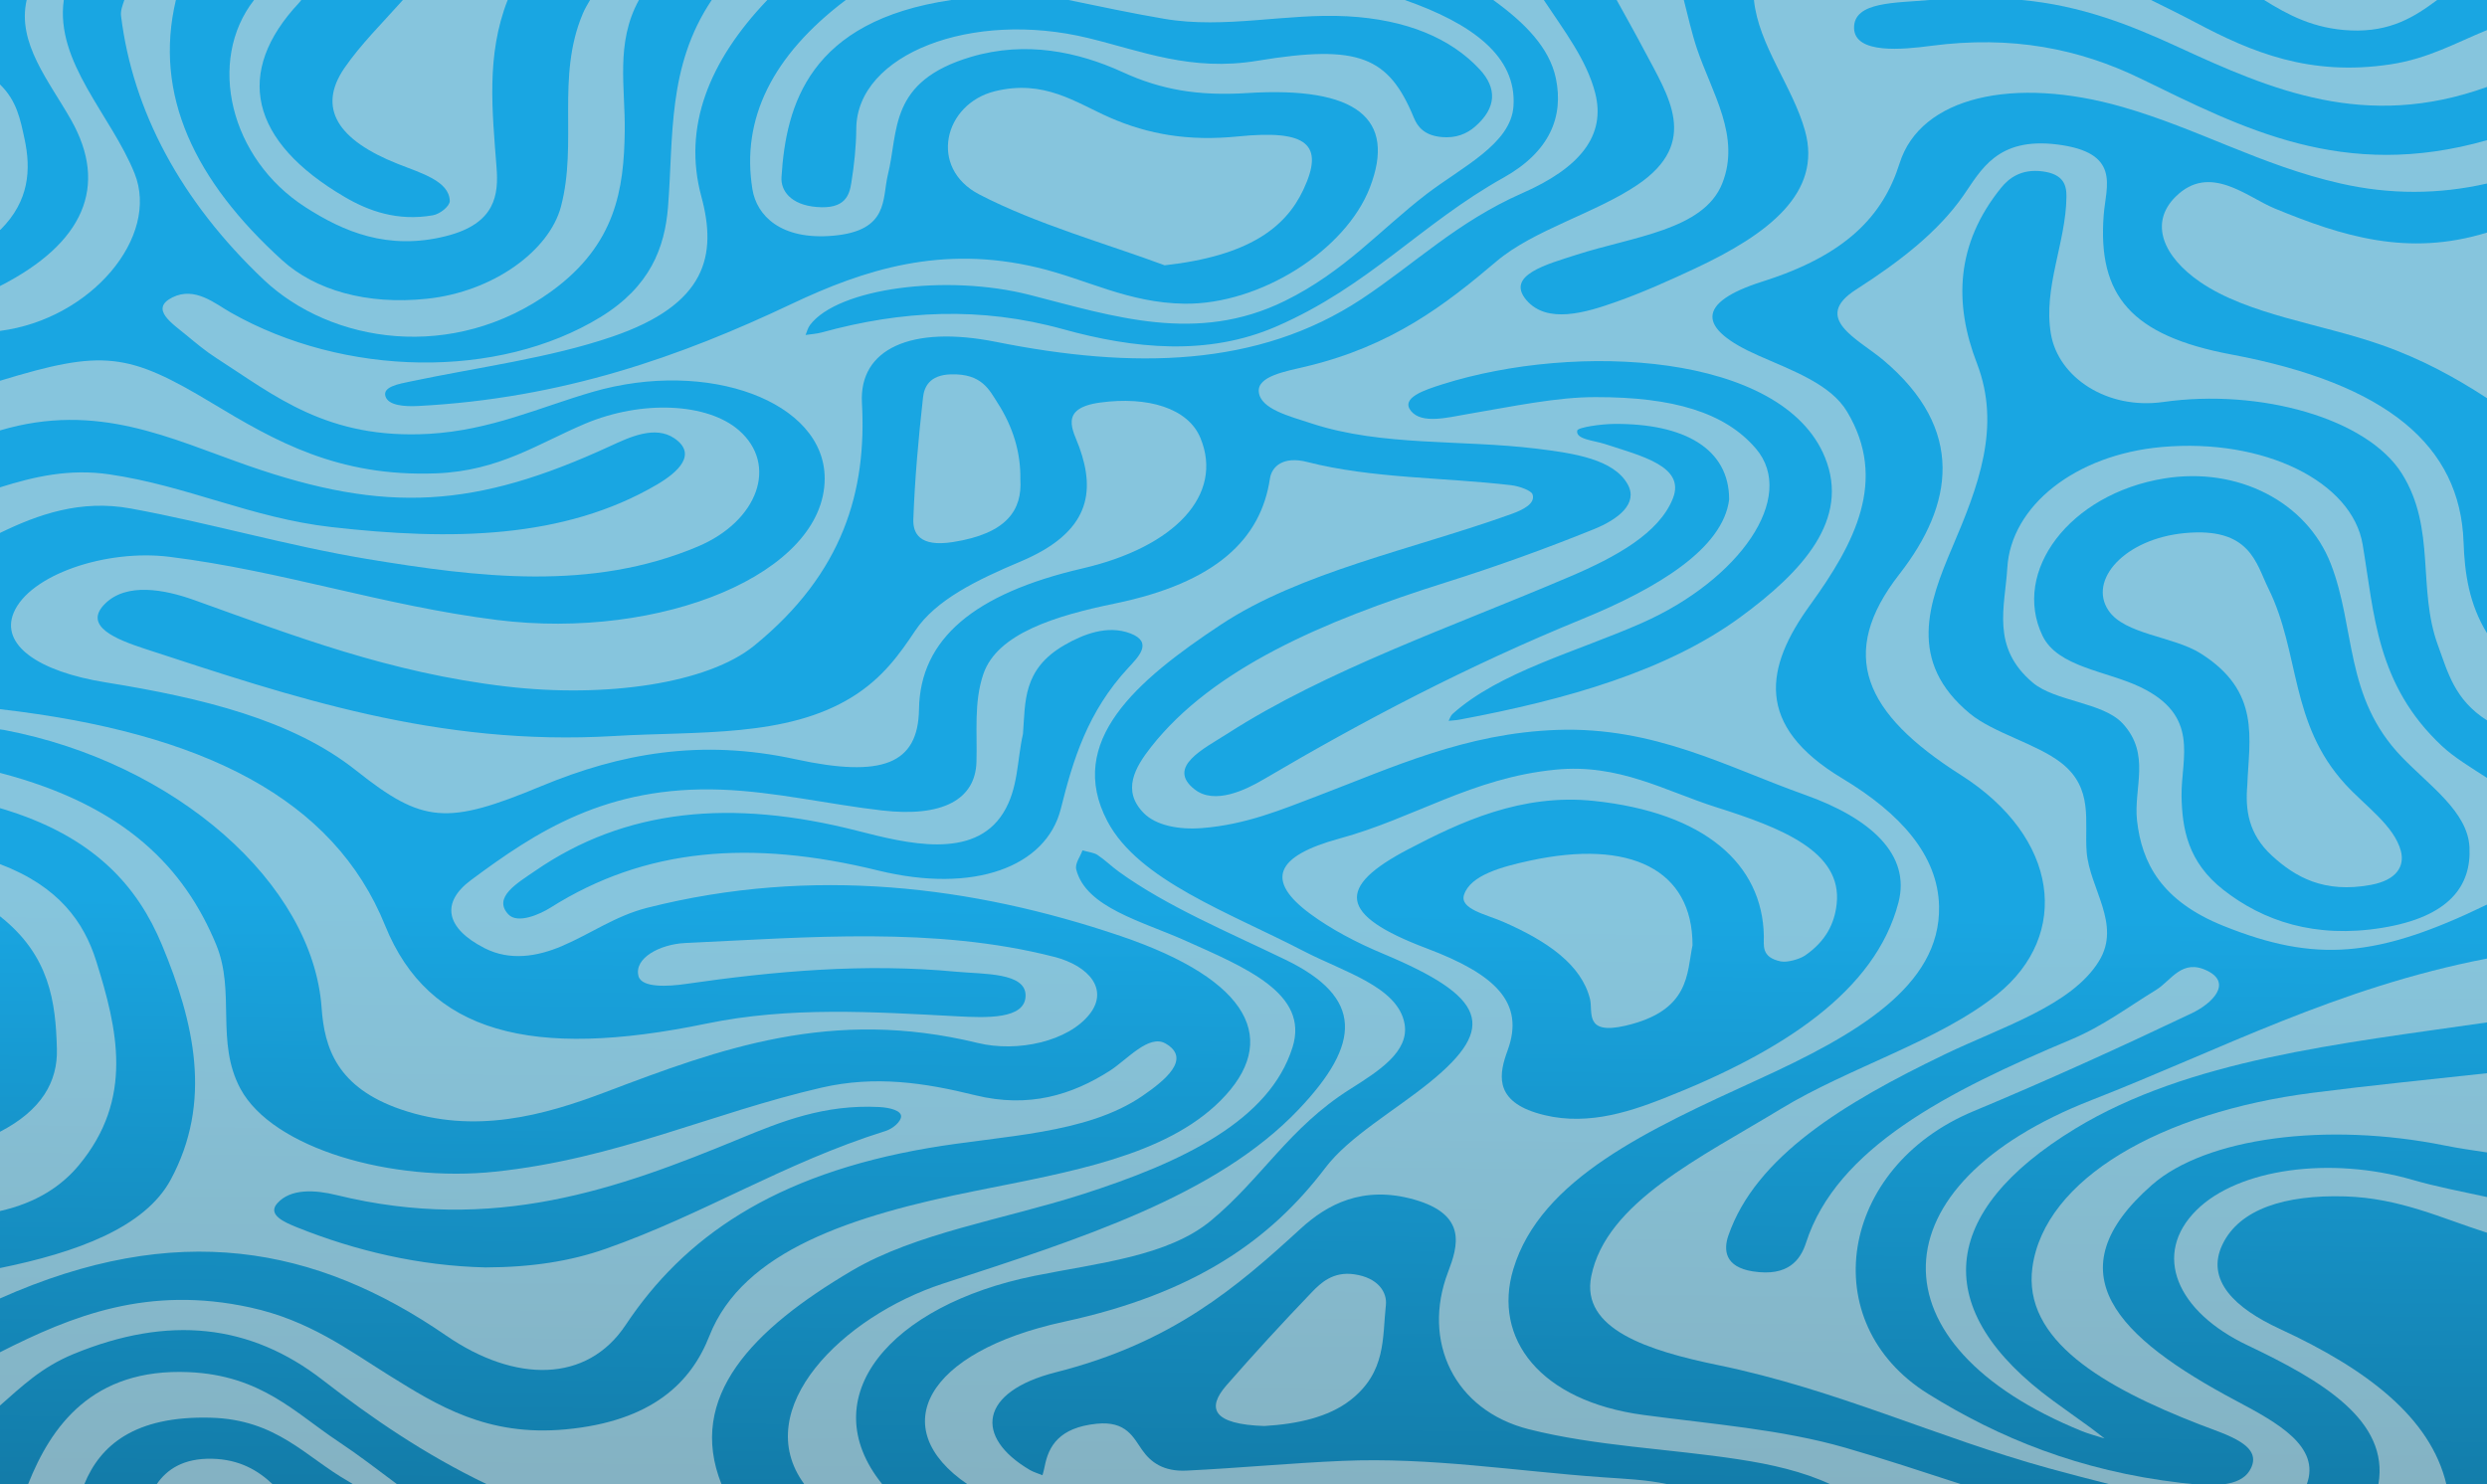 <svg width="1920" height="1146" viewBox="0 0 1920 1146" fill="none" xmlns="http://www.w3.org/2000/svg">
<rect width="1920" height="1146" fill="url(#paint0_linear_26_500)"/>
<g style="mix-blend-mode:color-burn">
<path fill-rule="evenodd" clip-rule="evenodd" d="M746.832 1146C683.424 1102.74 714.144 1043.75 821.568 1020.54C922.176 998.768 980.784 957.598 1023.17 901.73C1041.65 877.378 1076.88 857.58 1104 835.491C1156.42 792.889 1147.06 769.568 1067.38 736.248C1046.88 727.681 1027.39 717.31 1011.7 705.735C976.8 680.036 984 661.127 1034.16 647.461C1091.76 631.79 1136.06 600.676 1200.86 594.287C1249.87 589.445 1285.49 610.761 1324.75 623.223C1374.91 639.096 1422.53 657.403 1417.92 698.143C1416.29 712.755 1409.86 726.535 1393.54 737.766C1389.41 740.574 1379.81 743.353 1374.86 742.35C1359.26 739.199 1361.9 729.658 1361.71 722.553C1360.61 667.23 1316.06 627.406 1230.48 618.41C1174.61 612.566 1127.66 634.569 1087.3 655.684C1031.57 684.821 1032.91 706.452 1101.31 732.237C1154.64 752.32 1177.39 774.238 1163.9 811.053C1157.57 828.3 1153.01 848.842 1185.6 859.156C1220.93 870.33 1254.82 859.701 1284.1 848.212C1376.78 811.826 1447.87 765.07 1465.63 696.911C1475.28 659.924 1444.32 631.79 1393.39 613.683C1333.25 592.31 1277.33 560.91 1201.92 563.603C1131.36 566.124 1075.01 592.539 1017.17 614.571C989.28 625.172 961.968 636.689 928.128 639.382C909.696 640.843 892.32 637.262 882.96 627.779C865.92 610.446 876.096 592.711 888.768 576.61C936.192 516.474 1020.67 479.802 1115.9 449.805C1155.31 437.4 1193.66 423.533 1230.53 408.606C1249.2 401.043 1264.85 388.895 1256.64 374.054C1245.89 354.572 1215.26 349.96 1185.84 346.379C1128.34 339.359 1066.9 344.745 1012.8 327.04C995.232 321.281 973.152 315.838 971.808 302.63C970.56 290.454 992.544 286.729 1008 283.062C1074.67 267.161 1115.76 235.331 1155.22 201.868C1184.02 177.429 1231.63 164.709 1264.13 142.734C1312.61 109.901 1287.98 74.232 1269.65 39.365C1262.69 26.186 1255.34 13.122 1248.1 0H1299.94C1303.2 12.577 1305.94 25.241 1310.11 37.703C1321.73 71.998 1344 105.317 1329.6 141.617C1315.3 177.659 1260.82 182.615 1217.18 196.682C1194.58 203.988 1161.98 212.44 1178.4 231.721C1194.34 250.401 1224.24 241.376 1247.09 233.297C1268.5 225.733 1288.56 216.651 1308.24 207.483C1365.98 180.524 1406.69 148.608 1393.54 101.106C1384.08 66.898 1357.63 35.01 1354.08 0H1489.49C1463.9 2.407 1431.17 0.974 1431.36 21.488C1431.6 42.173 1469.57 38.162 1490.64 35.411C1553.14 27.189 1605.02 37.532 1652.74 60.738C1731.41 98.986 1808.98 139.955 1920 108.268V141.703C1882.7 150.212 1845.07 150.327 1807.06 141.703C1745.33 127.693 1697.52 99.53 1638.53 82.569C1554.58 58.475 1482.67 74.748 1466.54 126.031C1453.63 167.087 1424.54 197.169 1360.85 217.31C1308.96 233.755 1310.26 253.782 1357.68 274.61C1384.9 286.557 1413.46 296.9 1425.98 317.872C1457.57 370.674 1432.03 419.35 1397.47 467.081C1362.77 515.041 1354.08 560.079 1422.29 601.048C1467.55 628.237 1496.16 660.669 1496.98 699.776C1498.32 761.804 1431.98 799.392 1357.63 833.4C1272.72 872.249 1189.25 910.067 1168.27 980.059C1152.29 1033.38 1188.72 1081.8 1268.78 1092.54C1321.49 1099.62 1375.54 1103.68 1424.69 1117.87C1455.02 1126.6 1484.4 1136.4 1514.02 1146H1412.93C1392.05 1136.29 1367.66 1130.67 1341.98 1126.78C1288.22 1118.55 1231.87 1116.66 1180.13 1103.54C1122.77 1088.99 1097.52 1035.84 1117.87 982.351C1125.46 962.382 1133.18 938.03 1091.9 926.255C1051.97 914.88 1024.27 930.265 1004.26 948.573C954.768 993.926 905.088 1036.79 815.136 1059.59C755.76 1074.66 751.968 1109.7 795.12 1135.06C797.856 1136.66 801.552 1137.75 804.816 1139.07C805.392 1136.8 806.112 1134.57 806.496 1132.31C809.472 1116.72 817.632 1102.25 846.672 1099.33C869.664 1097.01 874.992 1110.04 881.808 1119.67C888.432 1129.1 898.272 1136.4 916.08 1135.51C956.208 1133.57 996.096 1129.73 1036.22 1128.01C1104.34 1125.06 1170.38 1135.94 1237.34 1140.67C1253.9 1141.85 1271.23 1142.48 1287.17 1146H746.832ZM1221.36 478.054C1280.11 454.017 1330.13 423.533 1334.93 385.686C1334.93 346.378 1300.22 326.839 1245.94 327.326C1235.95 327.412 1218.19 329.962 1217.66 332.426C1216.18 339.245 1230.53 340.076 1238.98 342.826C1267.34 352.109 1301.23 360.073 1291.54 384.741C1280.98 411.615 1247.71 430.008 1211.9 445.25C1121.42 483.87 1024.13 517.247 947.568 566.496C929.568 578.042 900.048 592.196 922.32 609.557C937.776 621.619 961.68 609.93 975.744 601.65C1052.26 556.584 1132.32 514.468 1221.36 478.054ZM1343.28 476.736C1391.95 441.153 1428.34 401.043 1408.9 353.169C1376.21 272.576 1217.09 263.838 1113.22 296.843C1099.92 301.083 1081.1 307.157 1089.26 317.299C1097.66 327.67 1117.68 322.341 1132.61 319.791C1167.84 313.803 1202.5 306.44 1232.26 306.641C1291.25 306.584 1331.66 318.273 1355.62 346.436C1387.58 384.025 1342.8 447.685 1267.82 480.919C1217.66 503.151 1157.81 518.594 1121.47 551.197C1119.79 552.716 1119.36 554.779 1118.35 556.584C1121.23 556.268 1124.16 556.154 1126.85 555.638C1210.03 540.138 1287.02 517.82 1343.28 476.736Z" fill="#E4E1D9" fill-opacity="0.54"/>
<path d="M1191.84 0H1152.82C1177.25 17.677 1196.21 36.844 1201.15 60.48C1207.3 89.932 1196.59 117.093 1160.78 137.148C1097.14 172.731 1056.86 220.92 985.632 251.977C932.304 275.241 874.944 269.195 820.944 254.24C756.768 236.477 696 239.743 634.368 256.704C630.528 257.764 626.064 258.022 621.888 258.652C623.04 256.074 623.568 253.323 625.344 250.945C646.8 222.467 730.944 211.294 795.216 227.768C859.632 244.27 924.048 265.757 991.92 232.352C1038.19 209.546 1065.17 177.659 1101.12 150.011C1128.48 128.982 1166.4 111.248 1168.42 82.082C1171.06 43.319 1136.21 18.107 1084.51 0H824.928C849.456 5.071 873.888 10.285 898.8 14.526C945.984 22.548 992.88 10.056 1040.02 12.577C1086.05 15.041 1120.13 29.681 1142.26 53.461C1155.84 68.072 1155.41 83.228 1138.9 97.668C1132.42 103.341 1124.02 106.836 1113.02 105.833C1099.87 104.658 1094.5 98.098 1091.62 91.136C1072.13 43.863 1049.38 33.922 970.8 46.9C919.488 55.409 881.472 39.422 840.096 29.366C750.24 7.535 661.488 41.743 661.056 99.33C660.96 113.225 659.472 127.149 657.264 140.987C655.728 150.642 652.608 161.701 630.432 159.838C610.176 158.148 602.688 146.946 603.312 136.861C606.768 81.022 624.72 16.13 734.496 0H652.944C596.256 42.803 572.016 91.909 580.896 146.23C584.208 166.542 602.928 185.537 643.104 182.013C686.64 178.203 680.88 153.392 685.488 134.77C693.84 100.991 685.776 62.83 749.76 43.892C792 31.4 832.32 39.995 866.64 55.667C896.208 69.218 924.672 74.261 962.976 71.854C1047.7 66.525 1078.08 91.651 1057.54 144.854C1038.77 193.445 972.72 235.245 914.448 234.5C870.912 233.927 838.992 215.649 800.976 206.595C726.96 188.918 667.296 208.056 611.136 234.672C525.84 275.097 434.448 307.672 322.704 313.488C312.336 314.033 300 313.116 297.648 306.24C295.008 298.59 307.824 296.442 317.328 294.465C369.408 283.463 424.032 276.587 472.704 259.941C545.568 235.045 553.728 197.112 541.44 151.702C526.944 98.155 547.296 47.215 592.368 0H549.456C514.944 51.455 520.032 106.005 515.712 159.896C513.216 191.267 501.84 221.379 463.68 244.786C384.672 293.175 265.92 291.141 178.176 241.348C166.224 234.586 150.528 220.92 133.056 229.658C115.344 238.511 133.008 249.771 143.76 258.681C151.152 264.755 158.4 270.943 166.944 276.415C212.112 305.466 252.576 339.502 331.296 334.976C379.056 332.197 416.352 314.548 457.536 302.601C546.72 276.759 636.672 310.108 636.672 369.442C636.672 442.814 510.768 494.556 383.808 478.713C295.968 467.74 218.16 440.838 130.944 429.951C81.888 423.819 22.8 443.817 10.56 473.126C0.288 497.651 28.896 518.422 81.504 526.874C156.144 538.907 225.696 555.81 274.848 594.86C326.496 635.915 344.976 637.319 417.984 606.95C478.656 581.767 541.008 570.278 614.16 586.236C681.072 600.791 708.864 590.075 709.488 547.645C710.304 493.181 752.352 458.228 835.632 438.918C907.296 422.33 944.784 381.962 926.784 338.271C917.232 314.978 885.888 305.867 849.36 310.824C816.768 315.265 828.72 332.684 833.28 345.433C845.712 380.071 841.344 411.013 788.064 433.503C754.368 447.714 722.496 463.07 706.512 487.05C694.32 505.329 681.36 523.521 658.224 537.961C607.2 569.82 538.272 564.462 474.24 568.301C337.776 576.495 224.976 537.961 111.888 500.974C89.856 493.754 63.504 483.44 81.168 466.078C97.872 449.604 127.056 455.134 149.952 463.328C226.368 490.717 300.576 519.539 391.008 530.082C468.24 539.107 546.432 527.704 582.288 498.51C651.264 442.327 669.168 378.753 665.424 311.053C663.12 269.539 703.104 250.802 769.104 264.01C874.8 285.153 971.184 283.692 1051.06 230.948C1092.38 203.644 1124.74 171.384 1175.28 149.123C1219.49 129.699 1240.08 104.859 1231.44 71.568C1224.91 46.241 1207.34 23.378 1191.84 0Z" fill="#E4E1D9" fill-opacity="0.54"/>
<path d="M1726.85 1081.88C1633.73 1032.46 1584.53 982.237 1661.38 914.881C1702.94 878.466 1795.87 866.061 1887.26 884.454C1897.97 886.632 1909.01 888.179 1920 889.84V828.673C1875.12 833.6 1830.1 838.041 1785.5 843.771C1668.29 858.784 1578.48 910.239 1569.07 978.455C1561.34 1034.55 1623.65 1070.94 1698.14 1099.87C1718.88 1107.95 1748.93 1116.06 1736.59 1135.74C1732.75 1141.87 1725.65 1144.83 1717.25 1146H1780.9C1791.55 1116.98 1758.53 1098.7 1726.85 1081.88Z" fill="#E4E1D9" fill-opacity="0.54"/>
<path d="M1326.43 1054.06C1418.35 1073 1494.43 1109.61 1581.55 1133.68C1597.1 1137.98 1612.8 1141.99 1628.54 1146H1693.49C1690.13 1145.71 1686.86 1145.34 1683.7 1144.97C1605.31 1135.74 1543.2 1110.3 1488.43 1076.18C1400.59 1021.43 1419.65 901.358 1523.38 858.096C1581.02 834.059 1637.04 808.56 1692 782.403C1708.22 774.667 1723.25 759.168 1704.24 749.656C1684.51 739.772 1676.26 757.162 1664.54 764.353C1643.14 777.418 1623.65 792.259 1598.98 802.63C1503.7 842.683 1417.82 886.345 1394.26 959.661C1390.08 972.582 1380.62 986.047 1353.07 981.664C1331.66 978.254 1330.46 965.247 1334.3 954.074C1355.42 892.82 1423.63 851.593 1501.25 814.176C1545.5 792.86 1599.36 776.501 1620.48 742.035C1637.95 713.614 1613.14 685.967 1610.93 657.747C1609.1 634.426 1616.59 608.669 1591.15 588.929C1572.14 574.232 1538.93 565.952 1520.83 551.026C1472.26 510.887 1488.86 465.677 1507.1 422.817C1527.22 375.659 1545.12 329.647 1526.21 280.541C1508.5 234.644 1509.55 188.632 1544.93 144.94C1551.07 137.348 1560.67 130.272 1576.7 132.306C1593.26 134.397 1595.42 143.164 1595.33 151.788C1595.04 187.256 1577.23 221.808 1583.33 257.821C1589.09 291.628 1626.91 316.497 1670.02 310.394C1744.94 299.765 1827.65 323.057 1854.38 365.832C1880.88 408.291 1866.05 454.676 1882.18 498.395C1889.76 519.023 1894.85 540.224 1920 556.24V488.912C1906.08 466.307 1902.72 442.27 1901.9 418.634C1899.36 344.258 1842.91 296.27 1722.53 273.693C1645.49 259.225 1619.28 228.312 1624.08 165.998C1625.76 143.852 1638 117.694 1587.98 111.534C1541.71 105.833 1529.38 131.475 1515.7 151.1C1496.35 178.833 1467.02 201.753 1432.9 223.585C1398.24 245.76 1434.77 261.861 1453.97 278.048C1517.62 331.652 1508.11 389.783 1466.4 443.273C1418.21 505.042 1438.99 550.911 1513.82 598.413C1589.57 646.487 1599.02 721.865 1541.76 767.906C1497.02 803.833 1427.23 824.375 1375.06 856.091C1312.94 893.851 1239.84 928.403 1228.46 985.503C1220.3 1026.33 1272.38 1042.92 1326.43 1054.06Z" fill="#E4E1D9" fill-opacity="0.54"/>
<path fill-rule="evenodd" clip-rule="evenodd" d="M1166.69 396.946C1090.66 424.221 1003.87 441.697 942.432 482.38C877.44 525.412 822.48 572.484 854.928 634.11C879.024 679.836 948.912 704.532 1006.32 734.328C1037.38 750.43 1079.23 761.947 1084.32 790.454C1088.16 811.998 1064.4 827.011 1042.18 841.049C995.184 870.731 974.112 909.895 935.04 942.356C901.488 970.261 847.536 975.217 798.528 985.159C687.168 1007.74 626.88 1078.64 681.072 1146H620.928C578.352 1087.93 650.448 1016.47 727.968 991.147C833.376 956.709 938.976 923.504 1002.48 856.75C1051.01 805.753 1052.88 770.255 992.112 740.889C947.712 719.43 900.624 699.748 863.856 673.132C858 668.92 853.296 664.136 847.2 660.067C844.512 658.32 839.616 657.747 835.68 656.629C833.952 661.557 829.728 666.714 830.88 671.384C838.32 700.722 881.424 711.236 915.12 726.306C961.728 747.163 1010.83 767.276 997.872 808.589C980.256 864.944 913.632 897.289 834.624 922.473C775.056 941.468 706.848 952.125 657.696 981.119C580.704 1026.53 530.112 1078.59 556.992 1146H375.792C327.312 1122.71 286.8 1094.75 249.024 1065.49C193.392 1022.38 130.368 1015.16 56.64 1045.55C31.728 1055.81 16.512 1070.85 0 1085.26V1044.12C55.728 1015.87 114.336 992.293 193.296 1009.57C238.56 1019.48 268.224 1041.91 300.192 1061.85C338.016 1085.41 376.224 1109.3 436.608 1103.68C503.424 1097.47 533.568 1067.41 547.584 1031.69C573.6 965.476 657.936 938.574 754.08 919.321C826.032 904.91 899.472 892.591 942.192 849.902C988.32 803.776 966.24 757.019 864.912 722.668C751.104 684.105 627.264 668.634 499.728 700.922C475.152 707.139 456.192 720.949 433.776 730.518C415.008 738.511 393.84 742.207 374.064 732.094C344.112 716.766 340.032 697.026 363.696 679.492C413.568 642.476 468 606.32 557.328 609.729C598.896 611.334 639.456 621.017 680.832 625.773C727.632 631.188 752.976 617.379 753.84 588.385C754.56 565.694 751.68 542.402 759.168 520.456C769.872 489.056 815.136 475.389 860.64 466.021C938.592 449.948 973.392 416.456 980.4 369.585C981.84 359.959 990.912 352.08 1008.96 356.664C1059.6 369.585 1114.22 368.496 1166.74 374.656C1172.98 375.401 1182.19 378.753 1183.15 381.704C1185.5 388.809 1176 393.594 1166.69 396.946ZM872.832 489.141C854.832 482.208 836.016 489.944 822.096 497.908C789.12 516.731 791.712 542.316 789.744 566.726C785.088 587.096 786.288 608.784 774.576 627.607C751.728 664.451 699.504 651.1 662.064 641.531C564.576 616.577 482.592 624.484 412.992 672.53C399.312 681.927 380.16 692.986 392.496 706.051C399.648 713.586 416.832 705.993 425.088 700.779C498.048 654.71 579.696 648.063 677.856 672.129C751.92 690.293 807.696 669.379 818.976 624.484C828.432 586.637 839.568 549.65 871.008 515.7C878.736 507.334 890.448 495.96 872.832 489.141Z" fill="#E4E1D9" fill-opacity="0.54"/>
<path fill-rule="evenodd" clip-rule="evenodd" d="M882.048 846.149C838.656 875.974 774.192 876.604 716.832 886.431C597.072 906.887 527.76 955.764 483.024 1023.06C453.168 1068.01 397.632 1067.87 344.4 1031.23C243.504 961.838 136.176 941.897 0 1002.58V979.114C59.28 967.023 111.792 947.857 131.76 910.927C164.256 850.733 149.904 789.308 124.992 729.486C106.56 685.251 73.296 645.456 0 623.997V596.78C96.96 621.992 142.56 670.668 166.848 729.286C182.064 765.958 166.176 804.549 185.664 840.734C210.576 886.861 302.4 913.133 382.416 904.681C475.968 894.797 548.976 859.471 634.224 839.817C675.648 830.277 713.616 835.978 752.736 845.633C794.4 855.947 827.856 845.261 856.752 826.81C870.144 818.244 886.896 798.304 899.808 805.724C920.256 817.499 899.088 834.431 882.048 846.149ZM695.664 861.993C695.712 857.666 687.552 855.231 678.576 854.773C636.24 852.681 603.216 865.946 571.344 879.125C476.784 918.175 381.36 952.527 259.824 922.759C243.504 918.748 224.352 917.459 214.032 929.148C206.208 937.972 219.6 943.788 229.248 947.656C274.368 965.763 323.712 977.452 374.928 978.627C410.448 978.512 440.4 973.813 467.568 964.273C543.696 937.514 604.848 898.006 683.568 873.309C689.568 871.447 695.616 865.86 695.664 861.993Z" fill="#E4E1D9" fill-opacity="0.54"/>
<path d="M813.312 738.683C721.488 715.276 624.432 723.728 529.008 728.14C509.568 729.057 489.168 739.772 492.96 753.782C495.504 763.035 516.48 761.603 528.816 759.827C597.936 749.828 667.536 743.611 738.432 750.315C759.456 752.292 791.856 750.802 791.76 768.68C791.712 787.302 760.992 785.87 739.008 784.724C673.92 781.286 609.792 777.045 545.376 790.368C410.304 818.301 330.912 797.673 297.36 714.732C257.712 616.749 157.296 565.752 0 547.587V563.202C1.056 563.316 2.112 563.431 3.168 563.631C135.744 588.843 241.584 682.328 248.304 778.363C250.464 809.076 260.16 839.76 309.696 856.692C366.384 876.06 419.52 861.42 467.376 843.284C555.984 809.678 642 777.819 754.848 805.323C785.424 812.772 824.88 804.148 841.392 782.804C855.6 764.468 841.728 745.903 813.312 738.654V738.683Z" fill="#E4E1D9" fill-opacity="0.54"/>
<path d="M570.384 332.197C546.192 311.168 495.552 308.589 451.44 327.269C415.44 342.511 385.392 363.597 336.912 365.488C260.832 368.439 212.208 340.419 164.064 311.454C98.64 272.06 79.536 269.74 0 294.006V332.34C75.408 309.993 131.472 338.643 191.616 359.586C298.368 396.774 367.152 392.362 471.312 344.344C485.856 337.64 505.632 328.243 520.608 338.414C538.704 350.733 523.248 364.743 507.216 374.14C435.312 416.37 347.952 417.459 255.84 406.973C194.016 399.925 144.624 375.057 84.336 366.262C53.424 361.735 26.352 368.038 0 376.289V411.5C29.424 397.204 62.256 385.543 100.848 392.62C162.48 403.908 221.136 421.241 283.104 431.555C369.072 445.794 456.816 456.738 538.944 421.9C585.12 402.332 601.008 358.841 570.384 332.197Z" fill="#E4E1D9" fill-opacity="0.54"/>
<path fill-rule="evenodd" clip-rule="evenodd" d="M1920 698.458C1835.04 739.686 1787.66 743.467 1716.72 714.989C1668.58 695.679 1653.5 666.37 1649.81 633.537C1647.02 608.497 1660.75 582.397 1638.67 558.56C1623.41 542.144 1586.59 541.743 1569.22 527.017C1536.96 499.656 1547.86 468.8 1549.68 438.402C1552.51 390.786 1602 351.077 1669.01 345.146C1747.78 338.156 1815.84 371.877 1824 420.439C1832.98 473.814 1834.51 528.535 1885.1 575.922C1894.7 584.947 1907.71 592.654 1920 600.647V698.458ZM1906.46 654.051C1905.07 626.805 1875.6 606.692 1854.19 584.46C1809.74 538.305 1818.72 484.873 1799.38 435.279C1780.85 387.692 1727.86 360.073 1670.59 369.47C1597.49 381.503 1553.04 441.353 1576.85 490.889C1588.61 515.242 1626.29 517.963 1652.5 530.569C1698.48 552.716 1683.98 584.861 1684.18 614.199C1684.56 640.127 1689.17 665.683 1716.43 687.056C1747.1 711.093 1787.04 724.788 1838.88 716.45C1891.15 707.999 1908.05 683.789 1906.46 654.051Z" fill="#E4E1D9" fill-opacity="0.54"/>
<path d="M391.92 0H311.04C295.536 17.419 278.304 34.409 265.872 52.573C244.704 83.457 260.736 108.211 307.248 126.604C325.008 133.624 346.8 139.783 347.232 155.111C347.376 158.922 340.032 165.225 334.08 166.256C306.72 171.012 284.4 162.818 266.208 152.16C192.624 109.071 180.624 55.724 230.928 2.091C231.552 1.433 232.08 0.716 232.56 0H196.128C159.6 46.785 177.264 122.536 236.016 160.125C264.96 178.69 299.232 193.645 344.256 182.329C382.848 172.645 384.96 150.097 383.328 129.154C380.064 85.893 375.168 42.688 391.92 0Z" fill="#E4E1D9" fill-opacity="0.54"/>
<path d="M1920 179.578C1858.75 198.487 1807.97 182.329 1756.13 160.984C1734.62 152.16 1705.92 125.716 1679.57 151.902C1659.02 172.272 1670.11 198.229 1698.53 217.74C1735.73 243.21 1791.74 249.914 1838.16 266.216C1869.7 277.246 1895.76 291.657 1920 307.443V179.578Z" fill="#E4E1D9" fill-opacity="0.54"/>
<path d="M493.248 0H455.52C453.504 3.467 451.44 6.933 449.952 10.486C429.168 59.563 446.112 110.131 433.056 159.552C424.128 193.33 381.024 225.332 329.52 230.69C282.864 235.589 243.168 223.928 217.824 200.922C150.576 139.927 118.32 73.344 135.792 0H96C94.608 4.126 92.928 8.28 93.456 12.319C102.48 85.52 139.44 155.226 203.568 215.964C255.552 265.156 349.872 279.939 425.76 224.874C475.536 188.718 481.68 145.828 482.304 101.536C482.784 67.614 475.008 33.205 493.248 0Z" fill="#E4E1D9" fill-opacity="0.54"/>
<path d="M1585.1 1081.62C1489.44 1011.66 1496.4 935.766 1602.1 871.476C1689.94 818.072 1806.29 805.896 1920 789.451V740.144C1804.32 762.462 1714.13 810.623 1614.77 849.386C1446.86 914.938 1443.79 1038.65 1607.47 1105.12C1612.85 1107.29 1618.94 1108.84 1624.75 1110.7C1620.96 1107.81 1617.31 1104.86 1613.42 1102.02C1604.06 1095.2 1594.42 1088.47 1585.1 1081.62Z" fill="#E4E1D9" fill-opacity="0.54"/>
<path d="M1735.2 1038.79C1792.9 1066.21 1844.59 1096.95 1836.19 1146H1888.61C1876.42 1094.69 1827.55 1057.27 1759.97 1026.07C1725.41 1010.11 1702.66 988.511 1715.71 961.036C1728.82 933.532 1764.05 922.415 1810.46 923.791C1852.66 925.051 1884.82 940.637 1920 951.839V924.278C1900.66 920.095 1880.98 916.342 1862.54 911.013C1799.18 892.648 1728.05 902.303 1695.7 934.42C1661.28 968.571 1680.43 1012.83 1735.2 1038.79Z" fill="#E4E1D9" fill-opacity="0.54"/>
<path d="M74.208 741.863C64.848 712.153 45.504 684.449 0 667.23V707.512C38.4 737.766 43.008 773.665 43.92 809.993C44.592 835.09 32.208 857.179 0 873.882V935.079C28.56 928.632 47.712 915.539 60.816 899.782C103.44 848.527 90.864 794.866 74.208 741.863Z" fill="#E4E1D9" fill-opacity="0.54"/>
<path d="M103.872 133.853C85.968 89.216 42.432 48.103 49.248 0H20.592C12.96 33.291 37.92 62.572 54.96 92.74C83.664 143.565 65.04 187.715 0 220.863V255.501C70.32 246.419 123.552 182.844 103.872 133.853Z" fill="#E4E1D9" fill-opacity="0.54"/>
<path d="M65.088 1146C77.328 1115.92 104.016 1093.14 162.576 1094.66C213.744 1096.01 235.968 1125.03 268.608 1143.59C269.952 1144.34 271.2 1145.17 272.448 1146H306.528C291.552 1134.83 276.912 1123.51 260.928 1112.88C227.856 1090.99 201.696 1061.91 145.68 1059.48C71.088 1056.24 39.264 1101.62 21.696 1146H65.088Z" fill="#E4E1D9" fill-opacity="0.54"/>
<path d="M1920 23.235C1896.1 32.947 1874.88 45.238 1845.55 49.679C1783.1 59.162 1738.13 40.225 1695.17 17.448C1683.89 11.46 1672.18 5.759 1660.61 0H1560.86C1606.66 4.24 1644.67 19.31 1681.25 36.156C1753.54 69.505 1826.3 100.877 1920 67.127V23.235Z" fill="#E4E1D9" fill-opacity="0.54"/>
<path d="M1747.92 0C1766.45 11.517 1786.27 22.232 1814.59 23.493C1845.7 24.868 1864.32 12.806 1881.5 0H1747.92Z" fill="#E4E1D9" fill-opacity="0.54"/>
<path d="M18.864 106.893C15.744 92.654 13.104 77.871 0 65.207V177.544C0.24 177.401 0.432 177.258 0.624 177.114C22.464 155.197 24.144 131.074 18.864 106.893Z" fill="#E4E1D9" fill-opacity="0.54"/>
<path d="M210.432 1146C199.44 1135.57 185.088 1126.83 163.68 1126.35C141.6 1125.86 128.688 1134.68 121.008 1146H210.432Z" fill="#E4E1D9" fill-opacity="0.54"/>
<path d="M1306.66 729.859C1302.14 751.346 1305.02 780.369 1254.91 791.972C1222.7 799.45 1229.95 781.228 1227.5 771.344C1220.88 744.957 1194.82 726.707 1160.16 711.637C1147.44 706.108 1126.66 701.896 1130.26 690.895C1135.2 675.768 1159.3 669.264 1181.14 664.537C1258.61 647.748 1306.66 671.441 1306.66 729.859Z" fill="#E4E1D9" fill-opacity="0.54"/>
<path d="M787.728 370.043C789.216 393.45 777.744 411.958 735.648 418.548C709.584 422.645 704.688 411.5 705.12 400.785C706.272 369.413 709.104 338.07 712.608 306.756C713.472 299.077 717.36 289.537 734.064 289.05C758.016 288.334 763.728 301.083 770.112 311.024C782.256 329.876 788.064 349.702 787.728 370.043Z" fill="#E4E1D9" fill-opacity="0.54"/>
<path d="M899.136 204.847C855.264 188.517 800.064 173.075 755.952 150.097C716.64 129.613 728.64 80.191 768.096 70.45C806.16 61.082 830.448 79.189 856.56 90.677C886.752 103.914 917.856 109.157 955.872 105.346C1009.06 99.989 1022.83 111.305 1006.13 146.659C992.4 175.796 963.792 197.656 899.136 204.847Z" fill="#E4E1D9" fill-opacity="0.54"/>
<path d="M976.032 1101.08C936.24 1099.76 931.344 1087.44 946.8 1069.71C967.968 1045.47 990 1021.46 1012.75 997.765C1019.62 990.602 1029.07 981.664 1045.25 983.898C1064.26 986.534 1070.98 998.137 1069.92 1007.68C1067.14 1032.92 1070.4 1059.48 1042.32 1081.25C1025.52 1094.26 1001.52 1099.59 976.032 1101.08Z" fill="#E4E1D9" fill-opacity="0.54"/>
<path d="M1734.96 606.234C1736.26 570.565 1745.86 533.864 1698.62 504.355C1677.65 491.262 1640.35 489.972 1627.82 471.436C1611.89 447.885 1640.3 416.113 1686.43 411.643C1737.31 406.715 1741.63 435.022 1751.23 454.389C1775.81 504.039 1767.46 558.417 1810.61 605.546C1826.06 622.45 1848.34 637.491 1853.52 657.145C1856.45 668.433 1850.74 679.492 1830.38 683.245C1794.05 689.978 1771.87 677.114 1753.97 660.698C1735.87 644.109 1733.28 625.401 1734.96 606.234Z" fill="#E4E1D9" fill-opacity="0.54"/>
</g>
<defs>
<linearGradient id="paint0_linear_26_500" x1="960" y1="-7.98889e-07" x2="944" y2="1504" gradientUnits="userSpaceOnUse">
<stop offset="0.467" stop-color="#19A6E2"/>
<stop offset="1" stop-color="#0E5B7C"/>
</linearGradient>
</defs>
</svg>
